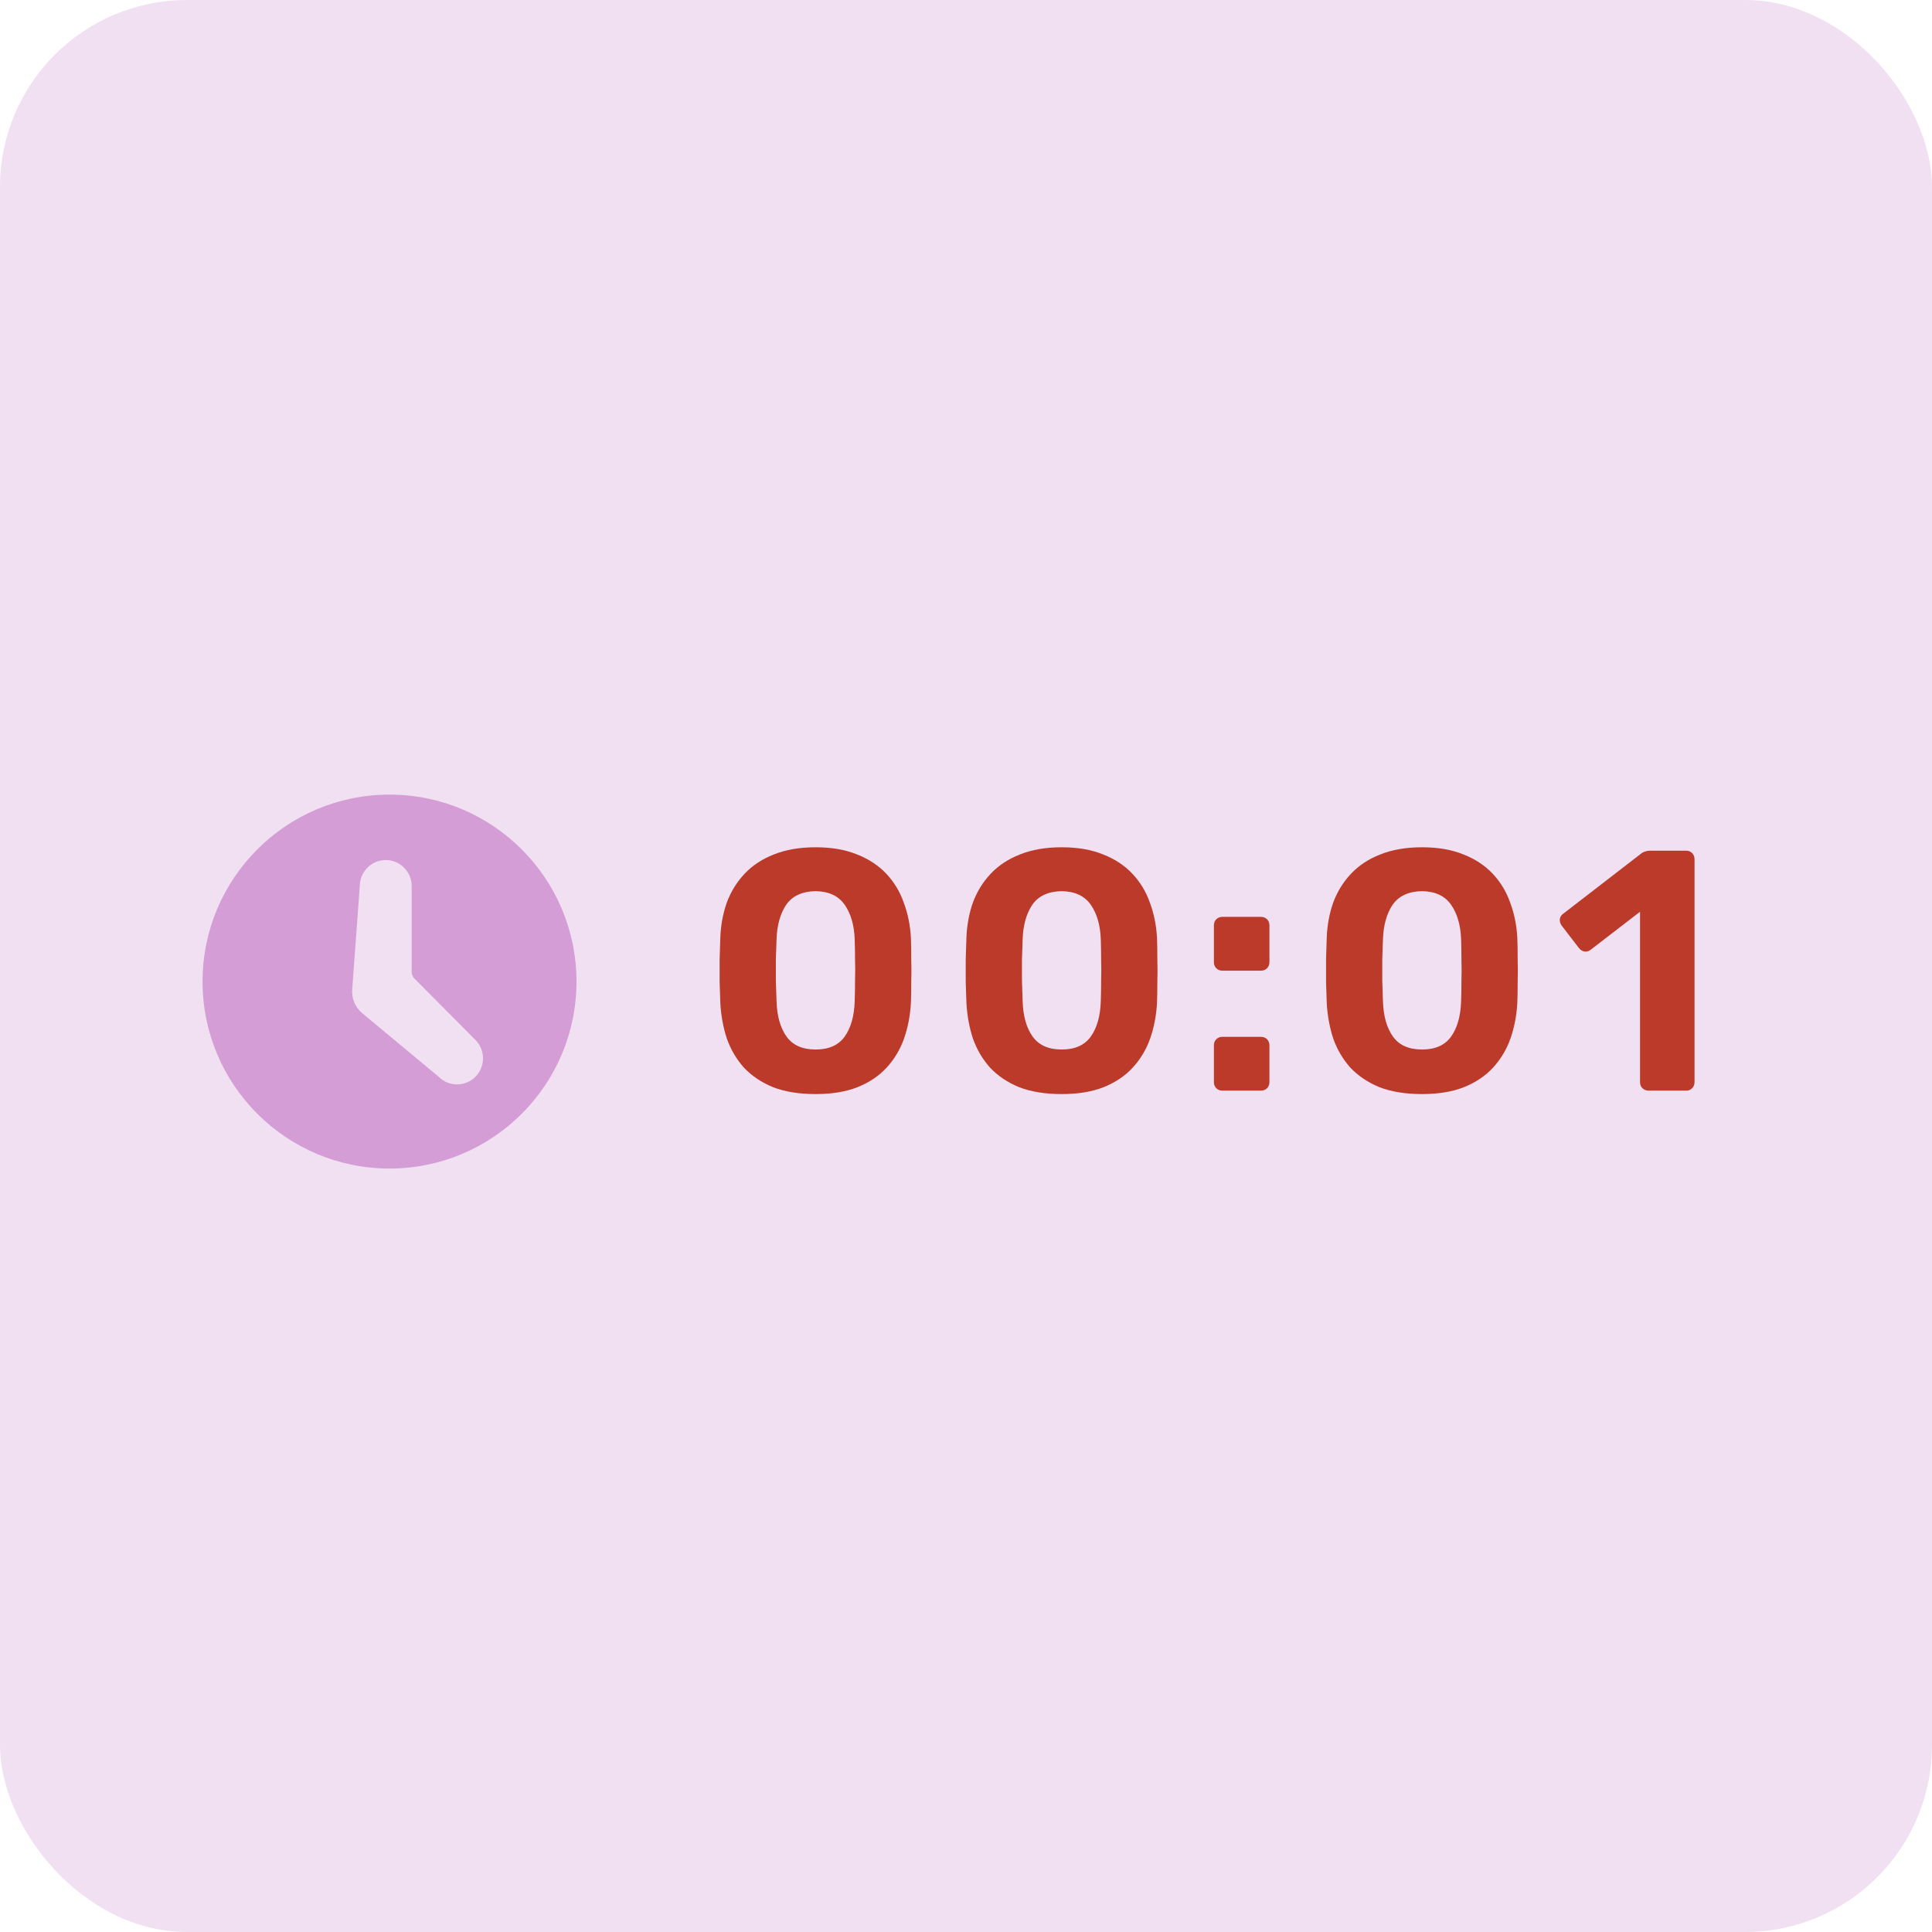 <svg width="124" height="124" viewBox="0 0 124 124" fill="none" xmlns="http://www.w3.org/2000/svg">
    <g clip-path="url(#clip0_2246_95382)">
        <rect width="124" height="124" rx="12" fill="white" />
        <rect width="124" height="124" fill="#F1E0F2" />
        <g filter="url(#filter0_d_2246_95382)">
            <path fill-rule="evenodd" clip-rule="evenodd"
                d="M25 74C31.627 74 37 68.627 37 62C37 55.373 31.627 50 25 50C18.373 50 13 55.373 13 62C13 68.627 18.373 74 25 74ZM26.422 55.874C26.422 54.95 25.677 54.2 24.757 54.2C23.838 54.2 23.092 54.95 23.092 55.874L22.605 62.518C22.562 63.095 22.802 63.657 23.249 64.029L28.158 68.11C28.808 68.763 29.862 68.763 30.512 68.11C31.163 67.456 31.163 66.395 30.512 65.742L26.596 61.803C26.485 61.69 26.422 61.539 26.422 61.381V55.874Z"
                fill="#D49DD6" />
        </g>
        <path
            d="M105.811 70C105.664 70 105.532 69.949 105.415 69.846C105.312 69.743 105.261 69.611 105.261 69.45V58.516L102.093 60.958C101.961 61.061 101.821 61.097 101.675 61.068C101.543 61.039 101.425 60.958 101.323 60.826L100.223 59.396C100.135 59.264 100.098 59.125 100.113 58.978C100.142 58.831 100.223 58.714 100.355 58.626L105.371 54.754C105.459 54.695 105.539 54.659 105.613 54.644C105.701 54.615 105.796 54.6 105.899 54.6H108.231C108.377 54.6 108.502 54.651 108.605 54.754C108.707 54.857 108.759 54.989 108.759 55.15V69.45C108.759 69.611 108.707 69.743 108.605 69.846C108.502 69.949 108.377 70 108.231 70H105.811Z"
            fill="#BB3A29" />
        <path
            d="M91.269 70.22C90.213 70.22 89.304 70.073 88.541 69.78C87.793 69.472 87.17 69.054 86.671 68.526C86.187 67.983 85.82 67.36 85.571 66.656C85.336 65.937 85.197 65.175 85.153 64.368C85.138 63.972 85.124 63.532 85.109 63.048C85.109 62.549 85.109 62.05 85.109 61.552C85.124 61.053 85.138 60.599 85.153 60.188C85.182 59.381 85.322 58.626 85.571 57.922C85.835 57.218 86.216 56.602 86.715 56.074C87.214 55.546 87.837 55.135 88.585 54.842C89.348 54.534 90.242 54.38 91.269 54.38C92.296 54.38 93.183 54.534 93.931 54.842C94.679 55.135 95.302 55.546 95.801 56.074C96.3 56.602 96.674 57.218 96.923 57.922C97.187 58.626 97.341 59.381 97.385 60.188C97.4 60.599 97.407 61.053 97.407 61.552C97.422 62.05 97.422 62.549 97.407 63.048C97.407 63.532 97.4 63.972 97.385 64.368C97.341 65.175 97.194 65.937 96.945 66.656C96.696 67.36 96.322 67.983 95.823 68.526C95.339 69.054 94.716 69.472 93.953 69.78C93.205 70.073 92.31 70.22 91.269 70.22ZM91.269 67.36C92.12 67.36 92.743 67.081 93.139 66.524C93.535 65.967 93.748 65.211 93.777 64.258C93.792 63.833 93.799 63.392 93.799 62.938C93.814 62.483 93.814 62.029 93.799 61.574C93.799 61.119 93.792 60.694 93.777 60.298C93.748 59.389 93.535 58.648 93.139 58.076C92.743 57.504 92.12 57.211 91.269 57.196C90.404 57.211 89.773 57.504 89.377 58.076C88.996 58.648 88.79 59.389 88.761 60.298C88.746 60.694 88.732 61.119 88.717 61.574C88.717 62.029 88.717 62.483 88.717 62.938C88.732 63.392 88.746 63.833 88.761 64.258C88.79 65.211 89.003 65.967 89.399 66.524C89.795 67.081 90.418 67.36 91.269 67.36Z"
            fill="#BB3A29" />
        <path
            d="M78.461 62.3C78.299 62.3 78.167 62.248 78.065 62.146C77.962 62.043 77.911 61.911 77.911 61.75V59.396C77.911 59.234 77.962 59.102 78.065 59C78.167 58.897 78.299 58.846 78.461 58.846H80.925C81.086 58.846 81.218 58.897 81.321 59C81.423 59.102 81.475 59.234 81.475 59.396V61.75C81.475 61.911 81.423 62.043 81.321 62.146C81.218 62.248 81.086 62.3 80.925 62.3H78.461ZM78.461 70C78.299 70 78.167 69.948 78.065 69.846C77.962 69.743 77.911 69.611 77.911 69.45V67.096C77.911 66.934 77.962 66.802 78.065 66.7C78.167 66.597 78.299 66.546 78.461 66.546H80.925C81.086 66.546 81.218 66.597 81.321 66.7C81.423 66.802 81.475 66.934 81.475 67.096V69.45C81.475 69.611 81.423 69.743 81.321 69.846C81.218 69.948 81.086 70 80.925 70H78.461Z"
            fill="#BB3A29" />
        <path
            d="M68.143 70.22C67.087 70.22 66.178 70.073 65.415 69.78C64.667 69.472 64.044 69.054 63.545 68.526C63.061 67.983 62.695 67.36 62.445 66.656C62.211 65.937 62.071 65.175 62.027 64.368C62.013 63.972 61.998 63.532 61.983 63.048C61.983 62.549 61.983 62.05 61.983 61.552C61.998 61.053 62.013 60.599 62.027 60.188C62.057 59.381 62.196 58.626 62.445 57.922C62.709 57.218 63.091 56.602 63.589 56.074C64.088 55.546 64.711 55.135 65.459 54.842C66.222 54.534 67.117 54.38 68.143 54.38C69.17 54.38 70.057 54.534 70.805 54.842C71.553 55.135 72.177 55.546 72.675 56.074C73.174 56.602 73.548 57.218 73.797 57.922C74.061 58.626 74.215 59.381 74.259 60.188C74.274 60.599 74.281 61.053 74.281 61.552C74.296 62.05 74.296 62.549 74.281 63.048C74.281 63.532 74.274 63.972 74.259 64.368C74.215 65.175 74.069 65.937 73.819 66.656C73.57 67.36 73.196 67.983 72.697 68.526C72.213 69.054 71.59 69.472 70.827 69.78C70.079 70.073 69.185 70.22 68.143 70.22ZM68.143 67.36C68.994 67.36 69.617 67.081 70.013 66.524C70.409 65.967 70.622 65.211 70.651 64.258C70.666 63.833 70.673 63.392 70.673 62.938C70.688 62.483 70.688 62.029 70.673 61.574C70.673 61.119 70.666 60.694 70.651 60.298C70.622 59.389 70.409 58.648 70.013 58.076C69.617 57.504 68.994 57.211 68.143 57.196C67.278 57.211 66.647 57.504 66.251 58.076C65.87 58.648 65.665 59.389 65.635 60.298C65.621 60.694 65.606 61.119 65.591 61.574C65.591 62.029 65.591 62.483 65.591 62.938C65.606 63.392 65.621 63.833 65.635 64.258C65.665 65.211 65.877 65.967 66.273 66.524C66.669 67.081 67.293 67.36 68.143 67.36Z"
            fill="#BB3A29" />
        <path
            d="M52.348 70.22C51.292 70.22 50.383 70.073 49.62 69.78C48.872 69.472 48.249 69.054 47.75 68.526C47.266 67.983 46.899 67.36 46.65 66.656C46.415 65.937 46.276 65.175 46.232 64.368C46.217 63.972 46.203 63.532 46.188 63.048C46.188 62.549 46.188 62.05 46.188 61.552C46.203 61.053 46.217 60.599 46.232 60.188C46.261 59.381 46.401 58.626 46.65 57.922C46.914 57.218 47.295 56.602 47.794 56.074C48.293 55.546 48.916 55.135 49.664 54.842C50.427 54.534 51.321 54.38 52.348 54.38C53.375 54.38 54.262 54.534 55.01 54.842C55.758 55.135 56.381 55.546 56.88 56.074C57.379 56.602 57.753 57.218 58.002 57.922C58.266 58.626 58.42 59.381 58.464 60.188C58.479 60.599 58.486 61.053 58.486 61.552C58.501 62.05 58.501 62.549 58.486 63.048C58.486 63.532 58.479 63.972 58.464 64.368C58.42 65.175 58.273 65.937 58.024 66.656C57.775 67.36 57.401 67.983 56.902 68.526C56.418 69.054 55.795 69.472 55.032 69.78C54.284 70.073 53.389 70.22 52.348 70.22ZM52.348 67.36C53.199 67.36 53.822 67.081 54.218 66.524C54.614 65.967 54.827 65.211 54.856 64.258C54.871 63.833 54.878 63.392 54.878 62.938C54.893 62.483 54.893 62.029 54.878 61.574C54.878 61.119 54.871 60.694 54.856 60.298C54.827 59.389 54.614 58.648 54.218 58.076C53.822 57.504 53.199 57.211 52.348 57.196C51.483 57.211 50.852 57.504 50.456 58.076C50.075 58.648 49.869 59.389 49.84 60.298C49.825 60.694 49.811 61.119 49.796 61.574C49.796 62.029 49.796 62.483 49.796 62.938C49.811 63.392 49.825 63.833 49.84 64.258C49.869 65.211 50.082 65.967 50.478 66.524C50.874 67.081 51.497 67.36 52.348 67.36Z"
            fill="#BB3A29" />
    </g>
    <defs>
        <filter id="filter0_d_2246_95382" x="13" y="50" width="24" height="25"
            color-interpolation-filters="sRGB">
            <feFlood flood-opacity="0" result="BackgroundImageFix" />
            <feColorMatrix in="SourceAlpha" values="0 0 0 0 0 0 0 0 0 0 0 0 0 0 0 0 0 0 127 0"
                result="hardAlpha" />
            <feOffset dy="1" />
            <feComposite in2="hardAlpha" operator="out" />
            <feColorMatrix values="0 0 0 0 0.671 0 0 0 0 0.505 0 0 0 0 0.677 0 0 0 1 0" />
            <feBlend in2="BackgroundImageFix" result="effect1_dropShadow_2246_95382" />
            <feBlend in="SourceGraphic" in2="effect1_dropShadow_2246_95382" result="shape" />
        </filter>
        <clipPath id="clip0_2246_95382">
            <rect width="124" height="124" rx="12" fill="white" />
        </clipPath>
    </defs>
</svg>
